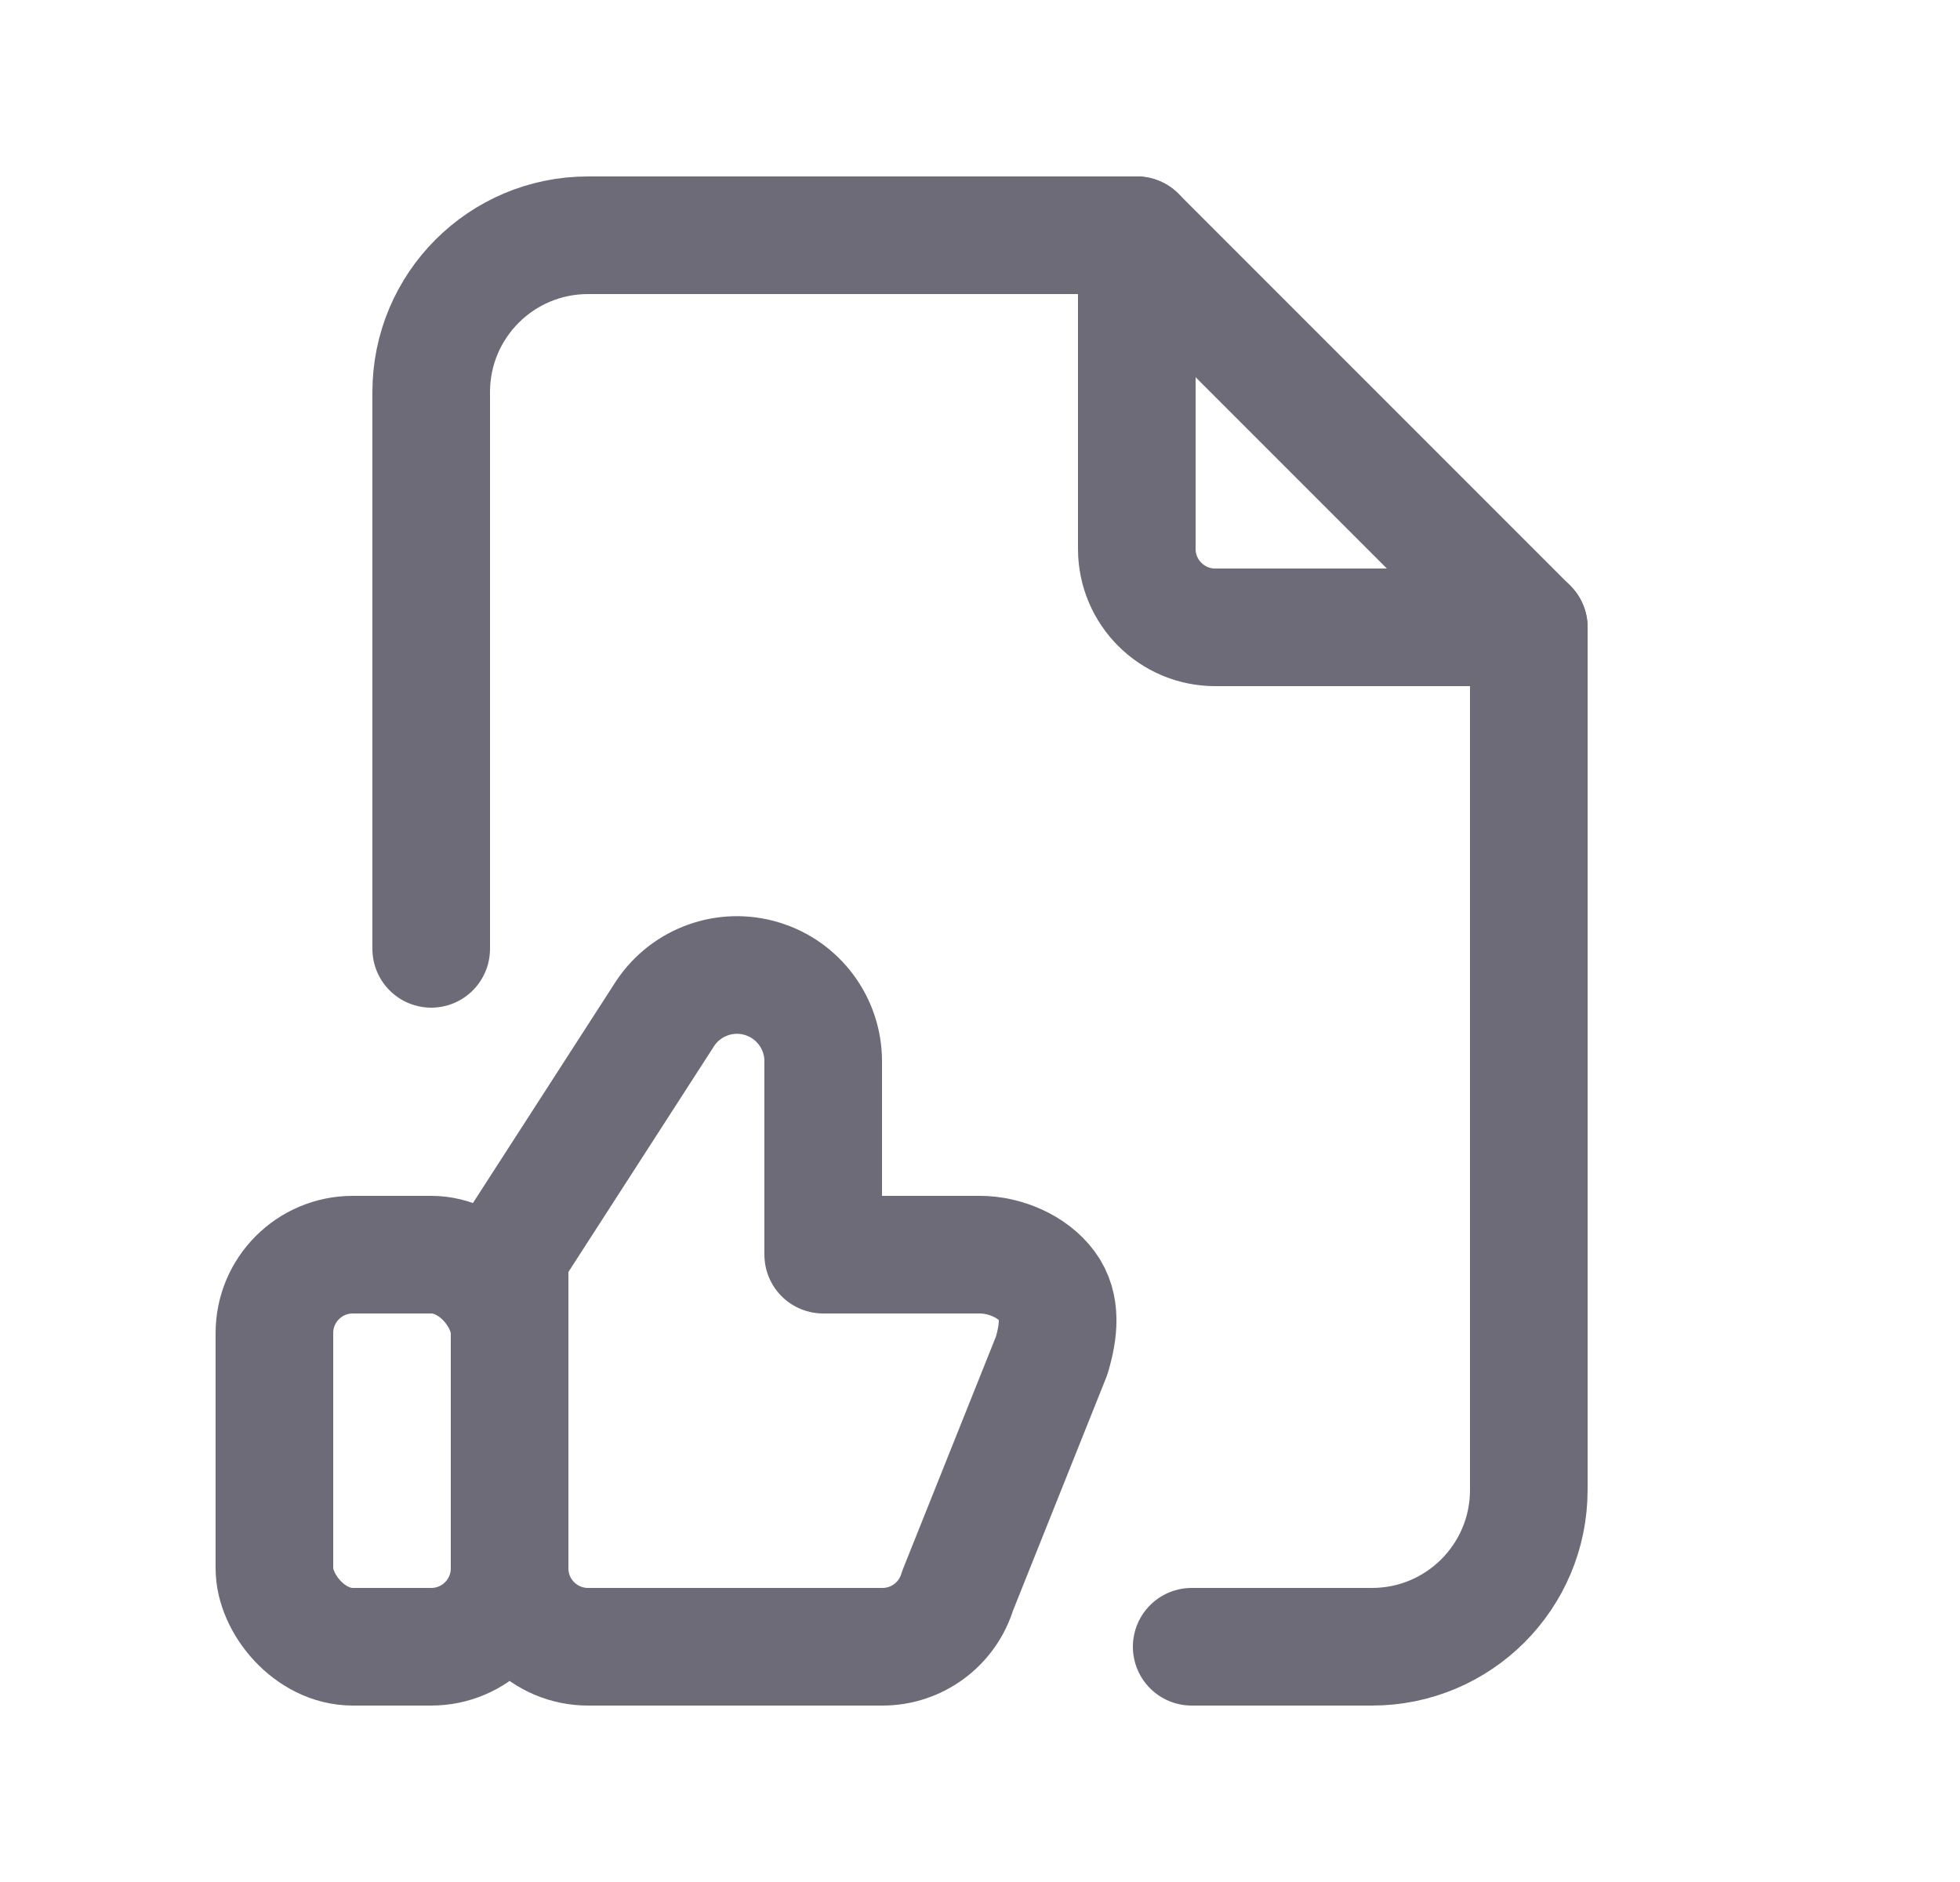 <svg width="25" height="24" viewBox="0 0 25 24" fill="none" xmlns="http://www.w3.org/2000/svg">
<rect x="3.5" y="16" width="3" height="5" rx="1" stroke="#6D6B77" stroke-width="1.5" stroke-linecap="round" stroke-linejoin="round"/>
<path fill-rule="evenodd" clip-rule="evenodd" d="M6.5 20C6.5 20.552 6.948 21 7.5 21H11.256C11.698 21 12.087 20.71 12.214 20.287L13.414 17.287C13.504 16.984 13.547 16.657 13.358 16.403C13.17 16.149 12.816 16 12.5 16H10.5V13.533C10.5 13.049 10.182 12.621 9.719 12.481C9.255 12.34 8.754 12.52 8.485 12.923L6.5 16V20H6.5Z" stroke="#6D6B77" stroke-width="1.5" stroke-linecap="round" stroke-linejoin="round"/>
<path d="M14.5 3V7C14.5 7.552 14.948 8 15.5 8H19.5" stroke="#6D6B77" stroke-width="1.5" stroke-linecap="round" stroke-linejoin="round"/>
<path d="M5.5 12.1V5C5.5 3.895 6.395 3 7.5 3H14.5L19.5 8V19C19.5 20.105 18.605 21 17.5 21H15.2" stroke="#6D6B77" stroke-width="1.5" stroke-linecap="round" stroke-linejoin="round"/>
</svg>
